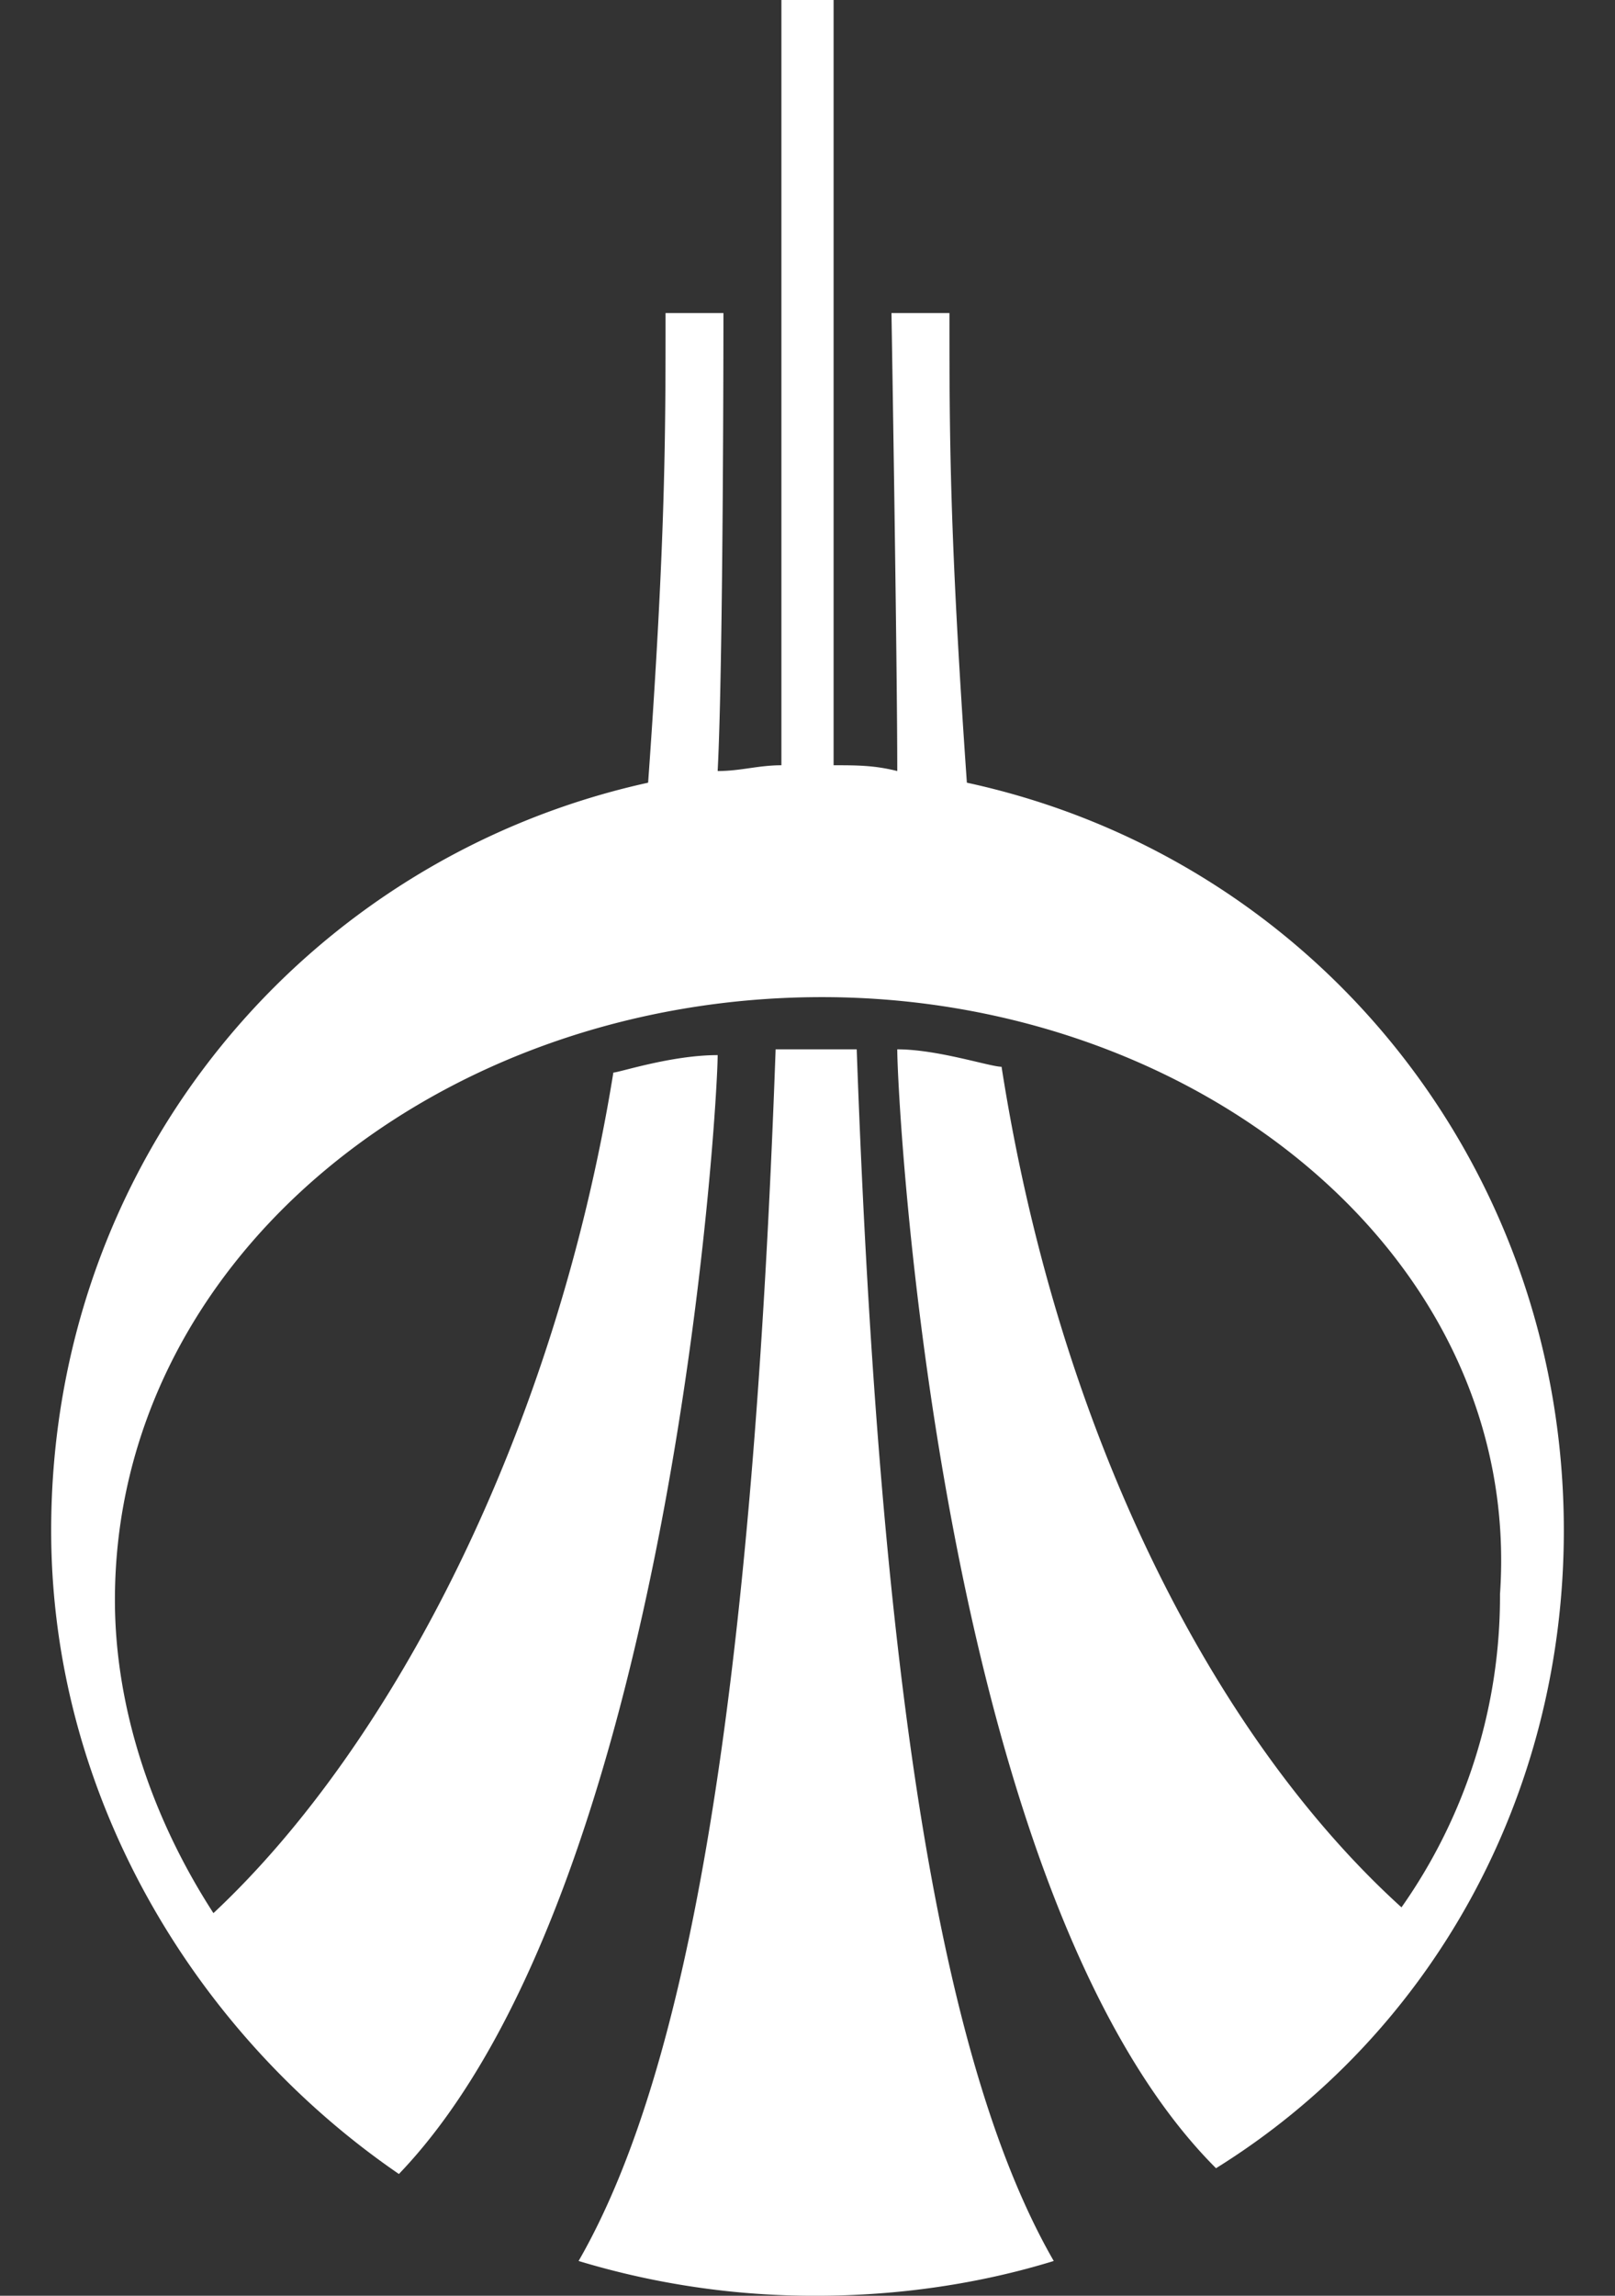 <svg xmlns="http://www.w3.org/2000/svg" width="19" height="27" viewBox="0 0 19 27"><rect x="0" y="0" width="19" height="27" fill="#333333" stroke="none"/><g fill="#FFF"><path d="M9.125 12.341c-.273 7.636-1.023 12-2.318 14.25A9.552 9.552 0 0 0 9.602 27c.955 0 1.909-.136 2.795-.409-1.295-2.25-2.045-6.614-2.318-14.25h-.954z"/><path d="M18.398 18c0-4.295-2.932-7.909-7.023-8.795-.205-2.932-.205-4.091-.205-5.523h-.682s.068 4.091.068 5.386C10.284 9 10.08 9 9.807 9V0h-.614v9c-.273 0-.477.068-.75.068.068-1.295.068-5.386.068-5.386H7.83c0 1.432 0 2.659-.205 5.523C3.602 10.091.602 13.636.602 18c0 3.136 1.705 5.932 4.091 7.568 3.205-3.341 3.75-12.545 3.75-13.159-.545 0-1.159.205-1.227.205-.682 4.227-2.591 7.909-4.705 9.886-.75-1.159-1.159-2.455-1.159-3.682 0-4.023 3.818-7.091 8.318-7.091 4.432 0 8.25 3.068 7.977 7.023a6.346 6.346 0 0 1-1.159 3.682c-2.182-1.977-4.023-5.523-4.705-9.886-.136 0-.75-.205-1.227-.205 0 .614.477 9.886 3.75 13.159 2.524-1.568 4.092-4.364 4.092-7.5z"/></g></svg>